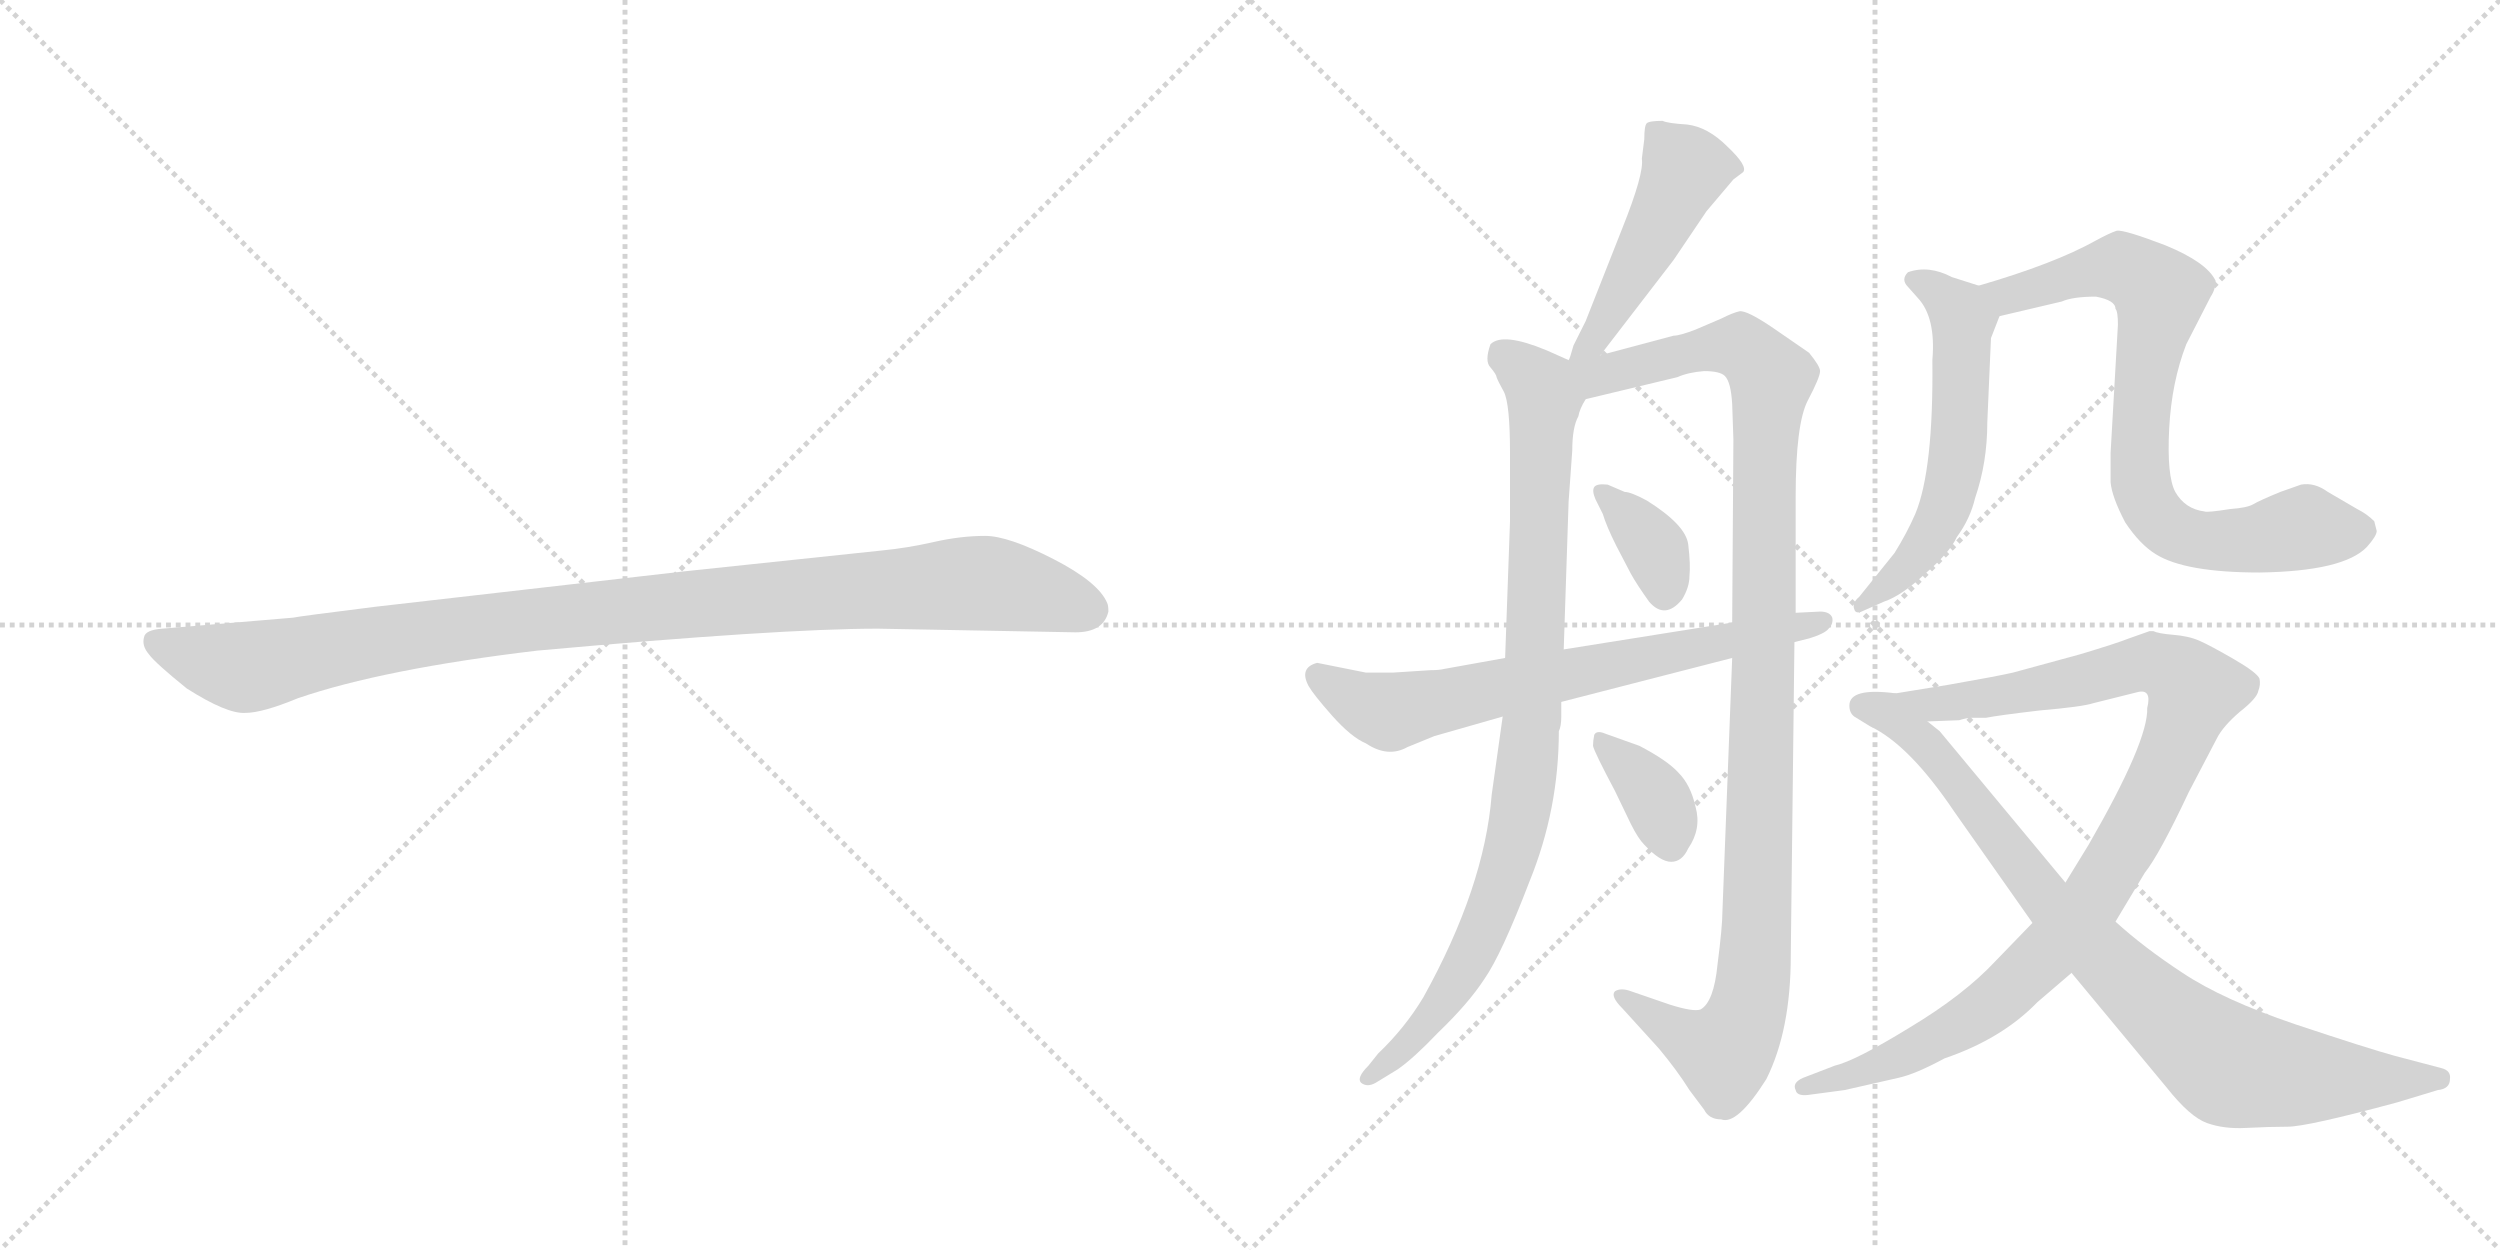 <svg version="1.1" viewBox="0 0 2048 1024" xmlns="http://www.w3.org/2000/svg">
  <g stroke="lightgray" stroke-dasharray="1,1" stroke-width="1" transform="scale(4, 4)">
    <line x1="0" y1="0" x2="256" y2="256"></line>
    <line x1="256" y1="0" x2="0" y2="256"></line>
    <line x1="128" y1="0" x2="128" y2="256"></line>
    <line x1="0" y1="128" x2="256" y2="128"></line>
    <line x1="256" y1="0" x2="512" y2="256"></line>
    <line x1="512" y1="0" x2="256" y2="256"></line>
    <line x1="384" y1="0" x2="384" y2="256"></line>
    <line x1="256" y1="128" x2="512" y2="128"></line>
  </g>
<g transform="scale(1, -1) translate(0, -850)">
   <style type="text/css">
    @keyframes keyframes0 {
      from {
       stroke: black;
       stroke-dashoffset: 1030;
       stroke-width: 128;
       }
       77% {
       animation-timing-function: step-end;
       stroke: black;
       stroke-dashoffset: 0;
       stroke-width: 128;
       }
       to {
       stroke: black;
       stroke-width: 1024;
       }
       }
       #make-me-a-hanzi-animation-0 {
         animation: keyframes0 1.088s both;
         animation-delay: 0s;
         animation-timing-function: linear;
       }
    @keyframes keyframes1 {
      from {
       stroke: black;
       stroke-dashoffset: 473;
       stroke-width: 128;
       }
       61% {
       animation-timing-function: step-end;
       stroke: black;
       stroke-dashoffset: 0;
       stroke-width: 128;
       }
       to {
       stroke: black;
       stroke-width: 1024;
       }
       }
       #make-me-a-hanzi-animation-1 {
         animation: keyframes1 0.635s both;
         animation-delay: 1.088s;
         animation-timing-function: linear;
       }
    @keyframes keyframes2 {
      from {
       stroke: black;
       stroke-dashoffset: 902;
       stroke-width: 128;
       }
       75% {
       animation-timing-function: step-end;
       stroke: black;
       stroke-dashoffset: 0;
       stroke-width: 128;
       }
       to {
       stroke: black;
       stroke-width: 1024;
       }
       }
       #make-me-a-hanzi-animation-2 {
         animation: keyframes2 0.984s both;
         animation-delay: 1.723s;
         animation-timing-function: linear;
       }
    @keyframes keyframes3 {
      from {
       stroke: black;
       stroke-dashoffset: 1084;
       stroke-width: 128;
       }
       78% {
       animation-timing-function: step-end;
       stroke: black;
       stroke-dashoffset: 0;
       stroke-width: 128;
       }
       to {
       stroke: black;
       stroke-width: 1024;
       }
       }
       #make-me-a-hanzi-animation-3 {
         animation: keyframes3 1.132s both;
         animation-delay: 2.707s;
         animation-timing-function: linear;
       }
    @keyframes keyframes4 {
      from {
       stroke: black;
       stroke-dashoffset: 356;
       stroke-width: 128;
       }
       54% {
       animation-timing-function: step-end;
       stroke: black;
       stroke-dashoffset: 0;
       stroke-width: 128;
       }
       to {
       stroke: black;
       stroke-width: 1024;
       }
       }
       #make-me-a-hanzi-animation-4 {
         animation: keyframes4 0.54s both;
         animation-delay: 3.839s;
         animation-timing-function: linear;
       }
    @keyframes keyframes5 {
      from {
       stroke: black;
       stroke-dashoffset: 360;
       stroke-width: 128;
       }
       54% {
       animation-timing-function: step-end;
       stroke: black;
       stroke-dashoffset: 0;
       stroke-width: 128;
       }
       to {
       stroke: black;
       stroke-width: 1024;
       }
       }
       #make-me-a-hanzi-animation-5 {
         animation: keyframes5 0.543s both;
         animation-delay: 4.379s;
         animation-timing-function: linear;
       }
    @keyframes keyframes6 {
      from {
       stroke: black;
       stroke-dashoffset: 685;
       stroke-width: 128;
       }
       69% {
       animation-timing-function: step-end;
       stroke: black;
       stroke-dashoffset: 0;
       stroke-width: 128;
       }
       to {
       stroke: black;
       stroke-width: 1024;
       }
       }
       #make-me-a-hanzi-animation-6 {
         animation: keyframes6 0.807s both;
         animation-delay: 4.922s;
         animation-timing-function: linear;
       }
    @keyframes keyframes7 {
      from {
       stroke: black;
       stroke-dashoffset: 568;
       stroke-width: 128;
       }
       65% {
       animation-timing-function: step-end;
       stroke: black;
       stroke-dashoffset: 0;
       stroke-width: 128;
       }
       to {
       stroke: black;
       stroke-width: 1024;
       }
       }
       #make-me-a-hanzi-animation-7 {
         animation: keyframes7 0.712s both;
         animation-delay: 5.729s;
         animation-timing-function: linear;
       }
    @keyframes keyframes8 {
      from {
       stroke: black;
       stroke-dashoffset: 765;
       stroke-width: 128;
       }
       71% {
       animation-timing-function: step-end;
       stroke: black;
       stroke-dashoffset: 0;
       stroke-width: 128;
       }
       to {
       stroke: black;
       stroke-width: 1024;
       }
       }
       #make-me-a-hanzi-animation-8 {
         animation: keyframes8 0.873s both;
         animation-delay: 6.442s;
         animation-timing-function: linear;
       }
    @keyframes keyframes9 {
      from {
       stroke: black;
       stroke-dashoffset: 983;
       stroke-width: 128;
       }
       76% {
       animation-timing-function: step-end;
       stroke: black;
       stroke-dashoffset: 0;
       stroke-width: 128;
       }
       to {
       stroke: black;
       stroke-width: 1024;
       }
       }
       #make-me-a-hanzi-animation-9 {
         animation: keyframes9 1.05s both;
         animation-delay: 7.314s;
         animation-timing-function: linear;
       }
    @keyframes keyframes10 {
      from {
       stroke: black;
       stroke-dashoffset: 854;
       stroke-width: 128;
       }
       74% {
       animation-timing-function: step-end;
       stroke: black;
       stroke-dashoffset: 0;
       stroke-width: 128;
       }
       to {
       stroke: black;
       stroke-width: 1024;
       }
       }
       #make-me-a-hanzi-animation-10 {
         animation: keyframes10 0.945s both;
         animation-delay: 8.364s;
         animation-timing-function: linear;
       }
</style>
<path d="M 719.0 335.0 L 881.0 332.0 Q 904.0 332.0 908.0 349.0 Q 908.0 354.0 907.0 356.0 Q 900.0 373.0 863.0 392.0 Q 826.0 411.0 807.0 411.0 Q 787.0 411.0 765.0 406.0 Q 743.0 401.0 722.0 399.0 L 561.0 382.0 L 308.0 353.0 Q 244.0 345.0 240.0 344.0 L 133.0 335.0 Q 119.0 334.0 118.0 328.0 Q 116.0 321.0 122.0 314.0 Q 127.0 307.0 153.0 286.0 Q 186.0 265.0 201.0 266.0 Q 215.0 266.0 244.0 278.0 Q 314.0 302.0 440.0 317.0 Q 639.0 335.0 719.0 335.0 Z" fill="lightgray"></path> 
<path d="M 1311.0 559.0 L 1371.0 637.0 L 1398.0 677.0 L 1420.0 703.0 L 1428.0 709.0 Q 1432.0 714.0 1415.0 730.0 Q 1399.0 746.0 1382.0 748.0 Q 1366.0 749.0 1362.0 751.0 Q 1351.0 751.0 1349.0 749.0 Q 1347.0 747.0 1347.0 736.0 L 1345.0 720.0 Q 1347.0 708.0 1329.0 663.0 L 1299.0 587.0 L 1289.0 567.0 Q 1286.0 556.0 1285.0 555.0 C 1275.0 527.0 1293.0 535.0 1311.0 559.0 Z" fill="lightgray"></path> 
<path d="M 1231.0 263.0 L 1222.0 199.0 Q 1216.0 123.0 1166.0 33.0 Q 1151.0 8.0 1129.0 -13.0 L 1121.0 -23.0 Q 1111.0 -33.0 1115.0 -37.0 Q 1120.0 -41.0 1127.0 -37.0 L 1145.0 -26.0 Q 1158.0 -17.0 1178.0 4.0 Q 1203.0 28.0 1216.0 48.0 Q 1230.0 68.0 1253.0 128.0 Q 1277.0 187.0 1277.0 251.0 Q 1279.0 255.0 1279.0 263.0 L 1279.0 275.0 L 1281.0 318.0 L 1285.0 439.0 L 1288.0 481.0 Q 1288.0 500.0 1293.0 509.0 Q 1294.0 515.0 1299.0 523.0 C 1308.0 545.0 1308.0 545.0 1285.0 555.0 L 1267.0 563.0 Q 1231.0 578.0 1221.0 568.0 Q 1216.0 554.0 1221.0 549.0 Q 1226.0 543.0 1226.0 541.0 Q 1227.0 538.0 1232.0 529.0 Q 1237.0 519.0 1237.0 479.0 L 1237.0 423.0 L 1233.0 311.0 L 1231.0 263.0 Z" fill="lightgray"></path> 
<path d="M 1419.0 311.0 L 1411.0 103.0 Q 1411.0 91.0 1407.0 60.0 Q 1404.0 29.0 1393.0 23.0 Q 1387.0 21.0 1368.0 27.0 L 1336.0 38.0 Q 1328.0 41.0 1323.0 38.0 Q 1319.0 34.0 1329.0 24.0 L 1359.0 -9.0 Q 1374.0 -27.0 1384.0 -43.0 L 1396.0 -59.0 Q 1400.0 -67.0 1410.0 -67.0 Q 1423.0 -72.0 1447.0 -34.0 Q 1467.0 6.0 1467.0 67.0 L 1470.0 324.0 L 1471.0 348.0 L 1471.0 443.0 Q 1471.0 503.0 1481.0 522.0 Q 1491.0 541.0 1491.0 546.0 Q 1491.0 550.0 1482.0 561.0 L 1453.0 581.0 Q 1431.0 596.0 1425.0 595.0 Q 1420.0 594.0 1410.0 589.0 L 1389.0 580.0 Q 1376.0 575.0 1371.0 575.0 L 1311.0 559.0 C 1275.0 550.0 1251.0 512.0 1299.0 523.0 L 1374.0 541.0 Q 1383.0 545.0 1396.0 546.0 Q 1409.0 546.0 1413.0 542.0 Q 1418.0 537.0 1419.0 519.0 L 1420.0 490.0 L 1419.0 340.0 L 1419.0 311.0 Z" fill="lightgray"></path> 
<path d="M 1331.0 447.0 L 1317.0 453.0 Q 1308.0 454.0 1306.0 451.0 Q 1304.0 448.0 1307.0 441.0 L 1313.0 429.0 Q 1316.0 419.0 1324.0 403.0 L 1336.0 380.0 Q 1341.0 371.0 1351.0 357.0 Q 1364.0 342.0 1378.0 359.0 Q 1384.0 369.0 1384.0 378.0 Q 1385.0 387.0 1383.0 404.0 Q 1381.0 420.0 1349.0 440.0 Q 1336.0 447.0 1331.0 447.0 Z" fill="lightgray"></path> 
<path d="M 1343.0 239.0 L 1315.0 249.0 Q 1308.0 252.0 1306.0 248.0 Q 1305.0 243.0 1305.0 239.0 Q 1306.0 234.0 1323.0 202.0 L 1336.0 175.0 Q 1342.0 163.0 1347.0 158.0 Q 1360.0 144.0 1369.0 144.0 Q 1378.0 144.0 1383.0 155.0 Q 1394.0 171.0 1389.0 189.0 Q 1385.0 207.0 1375.0 217.0 Q 1366.0 227.0 1343.0 239.0 Z" fill="lightgray"></path> 
<path d="M 1172.0 301.0 L 1141.0 299.0 L 1119.0 299.0 L 1079.0 307.0 Q 1064.0 303.0 1072.0 288.0 Q 1076.0 281.0 1091.0 264.0 Q 1107.0 246.0 1119.0 241.0 Q 1137.0 229.0 1153.0 238.0 L 1175.0 247.0 L 1231.0 263.0 L 1279.0 275.0 L 1419.0 311.0 L 1470.0 324.0 L 1482.0 327.0 Q 1495.0 331.0 1498.0 335.0 Q 1502.0 339.0 1501.0 344.0 Q 1499.0 349.0 1491.0 349.0 L 1471.0 348.0 L 1419.0 340.0 L 1281.0 318.0 L 1233.0 311.0 L 1183.0 302.0 Q 1179.0 301.0 1172.0 301.0 Z" fill="lightgray"></path> 
<path d="M 1621.0 616.0 L 1599.0 623.0 Q 1580.0 633.0 1563.0 627.0 Q 1557.0 621.0 1563.0 615.0 L 1571.0 606.0 Q 1586.0 590.0 1583.0 555.0 Q 1584.0 465.0 1569.0 429.0 Q 1562.0 413.0 1552.0 397.0 L 1523.0 361.0 Q 1517.0 356.0 1519.0 351.0 Q 1520.0 347.0 1525.0 349.0 L 1543.0 357.0 Q 1558.0 362.0 1577.0 380.0 Q 1597.0 397.0 1603.0 410.0 Q 1614.0 425.0 1618.0 442.0 Q 1628.0 471.0 1628.0 504.0 L 1631.0 573.0 L 1638.0 591.0 C 1645.0 608.0 1645.0 608.0 1621.0 616.0 Z" fill="lightgray"></path> 
<path d="M 1733.0 597.0 Q 1735.0 595.0 1735.0 584.0 L 1729.0 479.0 L 1729.0 455.0 Q 1730.0 443.0 1741.0 422.0 Q 1753.0 404.0 1766.0 396.0 Q 1790.0 381.0 1851.0 381.0 Q 1920.0 382.0 1939.0 402.0 Q 1947.0 411.0 1947.0 415.0 L 1945.0 423.0 Q 1939.0 429.0 1931.0 433.0 L 1907.0 447.0 Q 1896.0 455.0 1885.0 453.0 L 1868.0 447.0 Q 1851.0 440.0 1846.0 437.0 Q 1841.0 434.0 1827.0 433.0 Q 1808.0 430.0 1806.0 431.0 Q 1790.0 433.0 1782.0 447.0 Q 1775.0 460.0 1777.0 499.0 Q 1779.0 537.0 1791.0 568.0 L 1811.0 607.0 Q 1815.0 613.0 1815.0 620.0 Q 1808.0 635.0 1774.0 649.0 Q 1740.0 662.0 1734.0 661.0 Q 1728.0 659.0 1717.0 653.0 Q 1683.0 634.0 1621.0 616.0 C 1592.0 607.0 1609.0 584.0 1638.0 591.0 L 1689.0 603.0 Q 1698.0 607.0 1717.0 607.0 Q 1733.0 604.0 1733.0 597.0 Z" fill="lightgray"></path> 
<path d="M 1665.0 94.0 L 1635.0 63.0 Q 1609.0 35.0 1564.0 8.0 Q 1520.0 -19.0 1503.0 -23.0 L 1477.0 -33.0 Q 1468.0 -37.0 1471.0 -43.0 Q 1472.0 -48.0 1481.0 -47.0 L 1511.0 -43.0 L 1555.0 -33.0 Q 1569.0 -30.0 1593.0 -17.0 Q 1640.0 -1.0 1669.0 29.0 L 1697.0 53.0 L 1733.0 95.0 L 1757.0 135.0 Q 1769.0 150.0 1793.0 201.0 L 1816.0 245.0 Q 1821.0 255.0 1835.0 267.0 Q 1849.0 278.0 1850.0 284.0 Q 1852.0 289.0 1851.0 294.0 Q 1849.0 299.0 1830.0 310.0 Q 1811.0 321.0 1802.0 325.0 Q 1793.0 329.0 1780.0 330.0 Q 1768.0 331.0 1764.0 333.0 L 1761.0 333.0 L 1744.0 327.0 Q 1734.0 323.0 1704.0 314.0 L 1649.0 299.0 Q 1636.0 296.0 1596.0 289.0 L 1553.0 282.0 C 1523.0 277.0 1549.0 258.0 1579.0 259.0 L 1605.0 260.0 Q 1611.0 262.0 1616.0 262.0 L 1627.0 262.0 Q 1637.0 264.0 1671.0 268.0 Q 1706.0 271.0 1715.0 274.0 L 1751.0 283.0 Q 1763.0 286.0 1759.0 270.0 Q 1760.0 243.0 1711.0 158.0 L 1692.0 127.0 L 1665.0 94.0 Z" fill="lightgray"></path> 
<path d="M 1515.0 272.0 Q 1515.0 266.0 1519.0 263.0 L 1532.0 255.0 Q 1564.0 240.0 1601.0 185.0 L 1665.0 94.0 L 1697.0 53.0 L 1775.0 -41.0 Q 1794.0 -65.0 1808.0 -70.0 Q 1822.0 -75.0 1840.0 -74.0 Q 1859.0 -73.0 1874.0 -73.0 Q 1890.0 -73.0 1964.0 -53.0 L 1997.0 -43.0 Q 2007.0 -42.0 2007.0 -34.0 Q 2008.0 -27.0 2000.0 -25.0 L 1962.0 -15.0 Q 1940.0 -9.0 1880.0 11.0 Q 1821.0 31.0 1788.0 53.0 Q 1756.0 74.0 1733.0 95.0 L 1692.0 127.0 L 1589.0 251.0 L 1579.0 259.0 C 1557.0 279.0 1554.0 282.0 1553.0 282.0 Q 1515.0 287.0 1515.0 272.0 Z" fill="lightgray"></path> 
      <clipPath id="make-me-a-hanzi-clip-0">
      <path d="M 719.0 335.0 L 881.0 332.0 Q 904.0 332.0 908.0 349.0 Q 908.0 354.0 907.0 356.0 Q 900.0 373.0 863.0 392.0 Q 826.0 411.0 807.0 411.0 Q 787.0 411.0 765.0 406.0 Q 743.0 401.0 722.0 399.0 L 561.0 382.0 L 308.0 353.0 Q 244.0 345.0 240.0 344.0 L 133.0 335.0 Q 119.0 334.0 118.0 328.0 Q 116.0 321.0 122.0 314.0 Q 127.0 307.0 153.0 286.0 Q 186.0 265.0 201.0 266.0 Q 215.0 266.0 244.0 278.0 Q 314.0 302.0 440.0 317.0 Q 639.0 335.0 719.0 335.0 Z" fill="lightgray"></path>
      </clipPath>
      <path clip-path="url(#make-me-a-hanzi-clip-0)" d="M 128.0 323.0 L 199.0 303.0 L 414.0 340.0 L 791.0 372.0 L 840.0 367.0 L 892.0 350.0 " fill="none" id="make-me-a-hanzi-animation-0" stroke-dasharray="902 1804" stroke-linecap="round"></path>

      <clipPath id="make-me-a-hanzi-clip-1">
      <path d="M 1311.0 559.0 L 1371.0 637.0 L 1398.0 677.0 L 1420.0 703.0 L 1428.0 709.0 Q 1432.0 714.0 1415.0 730.0 Q 1399.0 746.0 1382.0 748.0 Q 1366.0 749.0 1362.0 751.0 Q 1351.0 751.0 1349.0 749.0 Q 1347.0 747.0 1347.0 736.0 L 1345.0 720.0 Q 1347.0 708.0 1329.0 663.0 L 1299.0 587.0 L 1289.0 567.0 Q 1286.0 556.0 1285.0 555.0 C 1275.0 527.0 1293.0 535.0 1311.0 559.0 Z" fill="lightgray"></path>
      </clipPath>
      <path clip-path="url(#make-me-a-hanzi-clip-1)" d="M 1420.0 712.0 L 1381.0 712.0 L 1306.0 572.0 L 1291.0 560.0 " fill="none" id="make-me-a-hanzi-animation-1" stroke-dasharray="345 690" stroke-linecap="round"></path>

      <clipPath id="make-me-a-hanzi-clip-2">
      <path d="M 1231.0 263.0 L 1222.0 199.0 Q 1216.0 123.0 1166.0 33.0 Q 1151.0 8.0 1129.0 -13.0 L 1121.0 -23.0 Q 1111.0 -33.0 1115.0 -37.0 Q 1120.0 -41.0 1127.0 -37.0 L 1145.0 -26.0 Q 1158.0 -17.0 1178.0 4.0 Q 1203.0 28.0 1216.0 48.0 Q 1230.0 68.0 1253.0 128.0 Q 1277.0 187.0 1277.0 251.0 Q 1279.0 255.0 1279.0 263.0 L 1279.0 275.0 L 1281.0 318.0 L 1285.0 439.0 L 1288.0 481.0 Q 1288.0 500.0 1293.0 509.0 Q 1294.0 515.0 1299.0 523.0 C 1308.0 545.0 1308.0 545.0 1285.0 555.0 L 1267.0 563.0 Q 1231.0 578.0 1221.0 568.0 Q 1216.0 554.0 1221.0 549.0 Q 1226.0 543.0 1226.0 541.0 Q 1227.0 538.0 1232.0 529.0 Q 1237.0 519.0 1237.0 479.0 L 1237.0 423.0 L 1233.0 311.0 L 1231.0 263.0 Z" fill="lightgray"></path>
      </clipPath>
      <path clip-path="url(#make-me-a-hanzi-clip-2)" d="M 1230.0 560.0 L 1262.0 532.0 L 1265.0 521.0 L 1255.0 261.0 L 1246.0 186.0 L 1224.0 108.0 L 1198.0 53.0 L 1164.0 6.0 L 1121.0 -31.0 " fill="none" id="make-me-a-hanzi-animation-2" stroke-dasharray="774 1548" stroke-linecap="round"></path>

      <clipPath id="make-me-a-hanzi-clip-3">
      <path d="M 1419.0 311.0 L 1411.0 103.0 Q 1411.0 91.0 1407.0 60.0 Q 1404.0 29.0 1393.0 23.0 Q 1387.0 21.0 1368.0 27.0 L 1336.0 38.0 Q 1328.0 41.0 1323.0 38.0 Q 1319.0 34.0 1329.0 24.0 L 1359.0 -9.0 Q 1374.0 -27.0 1384.0 -43.0 L 1396.0 -59.0 Q 1400.0 -67.0 1410.0 -67.0 Q 1423.0 -72.0 1447.0 -34.0 Q 1467.0 6.0 1467.0 67.0 L 1470.0 324.0 L 1471.0 348.0 L 1471.0 443.0 Q 1471.0 503.0 1481.0 522.0 Q 1491.0 541.0 1491.0 546.0 Q 1491.0 550.0 1482.0 561.0 L 1453.0 581.0 Q 1431.0 596.0 1425.0 595.0 Q 1420.0 594.0 1410.0 589.0 L 1389.0 580.0 Q 1376.0 575.0 1371.0 575.0 L 1311.0 559.0 C 1275.0 550.0 1251.0 512.0 1299.0 523.0 L 1374.0 541.0 Q 1383.0 545.0 1396.0 546.0 Q 1409.0 546.0 1413.0 542.0 Q 1418.0 537.0 1419.0 519.0 L 1420.0 490.0 L 1419.0 340.0 L 1419.0 311.0 Z" fill="lightgray"></path>
      </clipPath>
      <path clip-path="url(#make-me-a-hanzi-clip-3)" d="M 1292.0 552.0 L 1318.0 543.0 L 1413.0 567.0 L 1430.0 564.0 L 1451.0 540.0 L 1434.0 30.0 L 1412.0 -13.0 L 1381.0 -1.0 L 1330.0 33.0 " fill="none" id="make-me-a-hanzi-animation-3" stroke-dasharray="956 1912" stroke-linecap="round"></path>

      <clipPath id="make-me-a-hanzi-clip-4">
      <path d="M 1331.0 447.0 L 1317.0 453.0 Q 1308.0 454.0 1306.0 451.0 Q 1304.0 448.0 1307.0 441.0 L 1313.0 429.0 Q 1316.0 419.0 1324.0 403.0 L 1336.0 380.0 Q 1341.0 371.0 1351.0 357.0 Q 1364.0 342.0 1378.0 359.0 Q 1384.0 369.0 1384.0 378.0 Q 1385.0 387.0 1383.0 404.0 Q 1381.0 420.0 1349.0 440.0 Q 1336.0 447.0 1331.0 447.0 Z" fill="lightgray"></path>
      </clipPath>
      <path clip-path="url(#make-me-a-hanzi-clip-4)" d="M 1312.0 447.0 L 1351.0 407.0 L 1364.0 365.0 " fill="none" id="make-me-a-hanzi-animation-4" stroke-dasharray="228 456" stroke-linecap="round"></path>

      <clipPath id="make-me-a-hanzi-clip-5">
      <path d="M 1343.0 239.0 L 1315.0 249.0 Q 1308.0 252.0 1306.0 248.0 Q 1305.0 243.0 1305.0 239.0 Q 1306.0 234.0 1323.0 202.0 L 1336.0 175.0 Q 1342.0 163.0 1347.0 158.0 Q 1360.0 144.0 1369.0 144.0 Q 1378.0 144.0 1383.0 155.0 Q 1394.0 171.0 1389.0 189.0 Q 1385.0 207.0 1375.0 217.0 Q 1366.0 227.0 1343.0 239.0 Z" fill="lightgray"></path>
      </clipPath>
      <path clip-path="url(#make-me-a-hanzi-clip-5)" d="M 1311.0 243.0 L 1353.0 201.0 L 1368.0 159.0 " fill="none" id="make-me-a-hanzi-animation-5" stroke-dasharray="232 464" stroke-linecap="round"></path>

      <clipPath id="make-me-a-hanzi-clip-6">
      <path d="M 1172.0 301.0 L 1141.0 299.0 L 1119.0 299.0 L 1079.0 307.0 Q 1064.0 303.0 1072.0 288.0 Q 1076.0 281.0 1091.0 264.0 Q 1107.0 246.0 1119.0 241.0 Q 1137.0 229.0 1153.0 238.0 L 1175.0 247.0 L 1231.0 263.0 L 1279.0 275.0 L 1419.0 311.0 L 1470.0 324.0 L 1482.0 327.0 Q 1495.0 331.0 1498.0 335.0 Q 1502.0 339.0 1501.0 344.0 Q 1499.0 349.0 1491.0 349.0 L 1471.0 348.0 L 1419.0 340.0 L 1281.0 318.0 L 1233.0 311.0 L 1183.0 302.0 Q 1179.0 301.0 1172.0 301.0 Z" fill="lightgray"></path>
      </clipPath>
      <path clip-path="url(#make-me-a-hanzi-clip-6)" d="M 1080.0 296.0 L 1113.0 275.0 L 1147.0 268.0 L 1494.0 342.0 " fill="none" id="make-me-a-hanzi-animation-6" stroke-dasharray="557 1114" stroke-linecap="round"></path>

      <clipPath id="make-me-a-hanzi-clip-7">
      <path d="M 1621.0 616.0 L 1599.0 623.0 Q 1580.0 633.0 1563.0 627.0 Q 1557.0 621.0 1563.0 615.0 L 1571.0 606.0 Q 1586.0 590.0 1583.0 555.0 Q 1584.0 465.0 1569.0 429.0 Q 1562.0 413.0 1552.0 397.0 L 1523.0 361.0 Q 1517.0 356.0 1519.0 351.0 Q 1520.0 347.0 1525.0 349.0 L 1543.0 357.0 Q 1558.0 362.0 1577.0 380.0 Q 1597.0 397.0 1603.0 410.0 Q 1614.0 425.0 1618.0 442.0 Q 1628.0 471.0 1628.0 504.0 L 1631.0 573.0 L 1638.0 591.0 C 1645.0 608.0 1645.0 608.0 1621.0 616.0 Z" fill="lightgray"></path>
      </clipPath>
      <path clip-path="url(#make-me-a-hanzi-clip-7)" d="M 1570.0 621.0 L 1608.0 587.0 L 1604.0 483.0 L 1596.0 443.0 L 1580.0 408.0 L 1562.0 385.0 L 1524.0 355.0 " fill="none" id="make-me-a-hanzi-animation-7" stroke-dasharray="440 880" stroke-linecap="round"></path>

      <clipPath id="make-me-a-hanzi-clip-8">
      <path d="M 1733.0 597.0 Q 1735.0 595.0 1735.0 584.0 L 1729.0 479.0 L 1729.0 455.0 Q 1730.0 443.0 1741.0 422.0 Q 1753.0 404.0 1766.0 396.0 Q 1790.0 381.0 1851.0 381.0 Q 1920.0 382.0 1939.0 402.0 Q 1947.0 411.0 1947.0 415.0 L 1945.0 423.0 Q 1939.0 429.0 1931.0 433.0 L 1907.0 447.0 Q 1896.0 455.0 1885.0 453.0 L 1868.0 447.0 Q 1851.0 440.0 1846.0 437.0 Q 1841.0 434.0 1827.0 433.0 Q 1808.0 430.0 1806.0 431.0 Q 1790.0 433.0 1782.0 447.0 Q 1775.0 460.0 1777.0 499.0 Q 1779.0 537.0 1791.0 568.0 L 1811.0 607.0 Q 1815.0 613.0 1815.0 620.0 Q 1808.0 635.0 1774.0 649.0 Q 1740.0 662.0 1734.0 661.0 Q 1728.0 659.0 1717.0 653.0 Q 1683.0 634.0 1621.0 616.0 C 1592.0 607.0 1609.0 584.0 1638.0 591.0 L 1689.0 603.0 Q 1698.0 607.0 1717.0 607.0 Q 1733.0 604.0 1733.0 597.0 Z" fill="lightgray"></path>
      </clipPath>
      <path clip-path="url(#make-me-a-hanzi-clip-8)" d="M 1631.0 614.0 L 1644.0 607.0 L 1740.0 631.0 L 1767.0 613.0 L 1753.0 461.0 L 1759.0 439.0 L 1776.0 418.0 L 1810.0 407.0 L 1842.0 407.0 L 1889.0 418.0 L 1933.0 416.0 " fill="none" id="make-me-a-hanzi-animation-8" stroke-dasharray="637 1274" stroke-linecap="round"></path>

      <clipPath id="make-me-a-hanzi-clip-9">
      <path d="M 1665.0 94.0 L 1635.0 63.0 Q 1609.0 35.0 1564.0 8.0 Q 1520.0 -19.0 1503.0 -23.0 L 1477.0 -33.0 Q 1468.0 -37.0 1471.0 -43.0 Q 1472.0 -48.0 1481.0 -47.0 L 1511.0 -43.0 L 1555.0 -33.0 Q 1569.0 -30.0 1593.0 -17.0 Q 1640.0 -1.0 1669.0 29.0 L 1697.0 53.0 L 1733.0 95.0 L 1757.0 135.0 Q 1769.0 150.0 1793.0 201.0 L 1816.0 245.0 Q 1821.0 255.0 1835.0 267.0 Q 1849.0 278.0 1850.0 284.0 Q 1852.0 289.0 1851.0 294.0 Q 1849.0 299.0 1830.0 310.0 Q 1811.0 321.0 1802.0 325.0 Q 1793.0 329.0 1780.0 330.0 Q 1768.0 331.0 1764.0 333.0 L 1761.0 333.0 L 1744.0 327.0 Q 1734.0 323.0 1704.0 314.0 L 1649.0 299.0 Q 1636.0 296.0 1596.0 289.0 L 1553.0 282.0 C 1523.0 277.0 1549.0 258.0 1579.0 259.0 L 1605.0 260.0 Q 1611.0 262.0 1616.0 262.0 L 1627.0 262.0 Q 1637.0 264.0 1671.0 268.0 Q 1706.0 271.0 1715.0 274.0 L 1751.0 283.0 Q 1763.0 286.0 1759.0 270.0 Q 1760.0 243.0 1711.0 158.0 L 1692.0 127.0 L 1665.0 94.0 Z" fill="lightgray"></path>
      </clipPath>
      <path clip-path="url(#make-me-a-hanzi-clip-9)" d="M 1560.0 282.0 L 1585.0 272.0 L 1680.0 286.0 L 1756.0 306.0 L 1772.0 303.0 L 1796.0 284.0 L 1766.0 202.0 L 1715.0 115.0 L 1676.0 68.0 L 1607.0 10.0 L 1545.0 -21.0 L 1478.0 -40.0 " fill="none" id="make-me-a-hanzi-animation-9" stroke-dasharray="855 1710" stroke-linecap="round"></path>

      <clipPath id="make-me-a-hanzi-clip-10">
      <path d="M 1515.0 272.0 Q 1515.0 266.0 1519.0 263.0 L 1532.0 255.0 Q 1564.0 240.0 1601.0 185.0 L 1665.0 94.0 L 1697.0 53.0 L 1775.0 -41.0 Q 1794.0 -65.0 1808.0 -70.0 Q 1822.0 -75.0 1840.0 -74.0 Q 1859.0 -73.0 1874.0 -73.0 Q 1890.0 -73.0 1964.0 -53.0 L 1997.0 -43.0 Q 2007.0 -42.0 2007.0 -34.0 Q 2008.0 -27.0 2000.0 -25.0 L 1962.0 -15.0 Q 1940.0 -9.0 1880.0 11.0 Q 1821.0 31.0 1788.0 53.0 Q 1756.0 74.0 1733.0 95.0 L 1692.0 127.0 L 1589.0 251.0 L 1579.0 259.0 C 1557.0 279.0 1554.0 282.0 1553.0 282.0 Q 1515.0 287.0 1515.0 272.0 Z" fill="lightgray"></path>
      </clipPath>
      <path clip-path="url(#make-me-a-hanzi-clip-10)" d="M 1526.0 271.0 L 1547.0 266.0 L 1582.0 236.0 L 1686.0 102.0 L 1817.0 -17.0 L 1829.0 -24.0 L 1890.0 -33.0 L 1998.0 -34.0 " fill="none" id="make-me-a-hanzi-animation-10" stroke-dasharray="726 1452" stroke-linecap="round"></path>

</g>
</svg>
